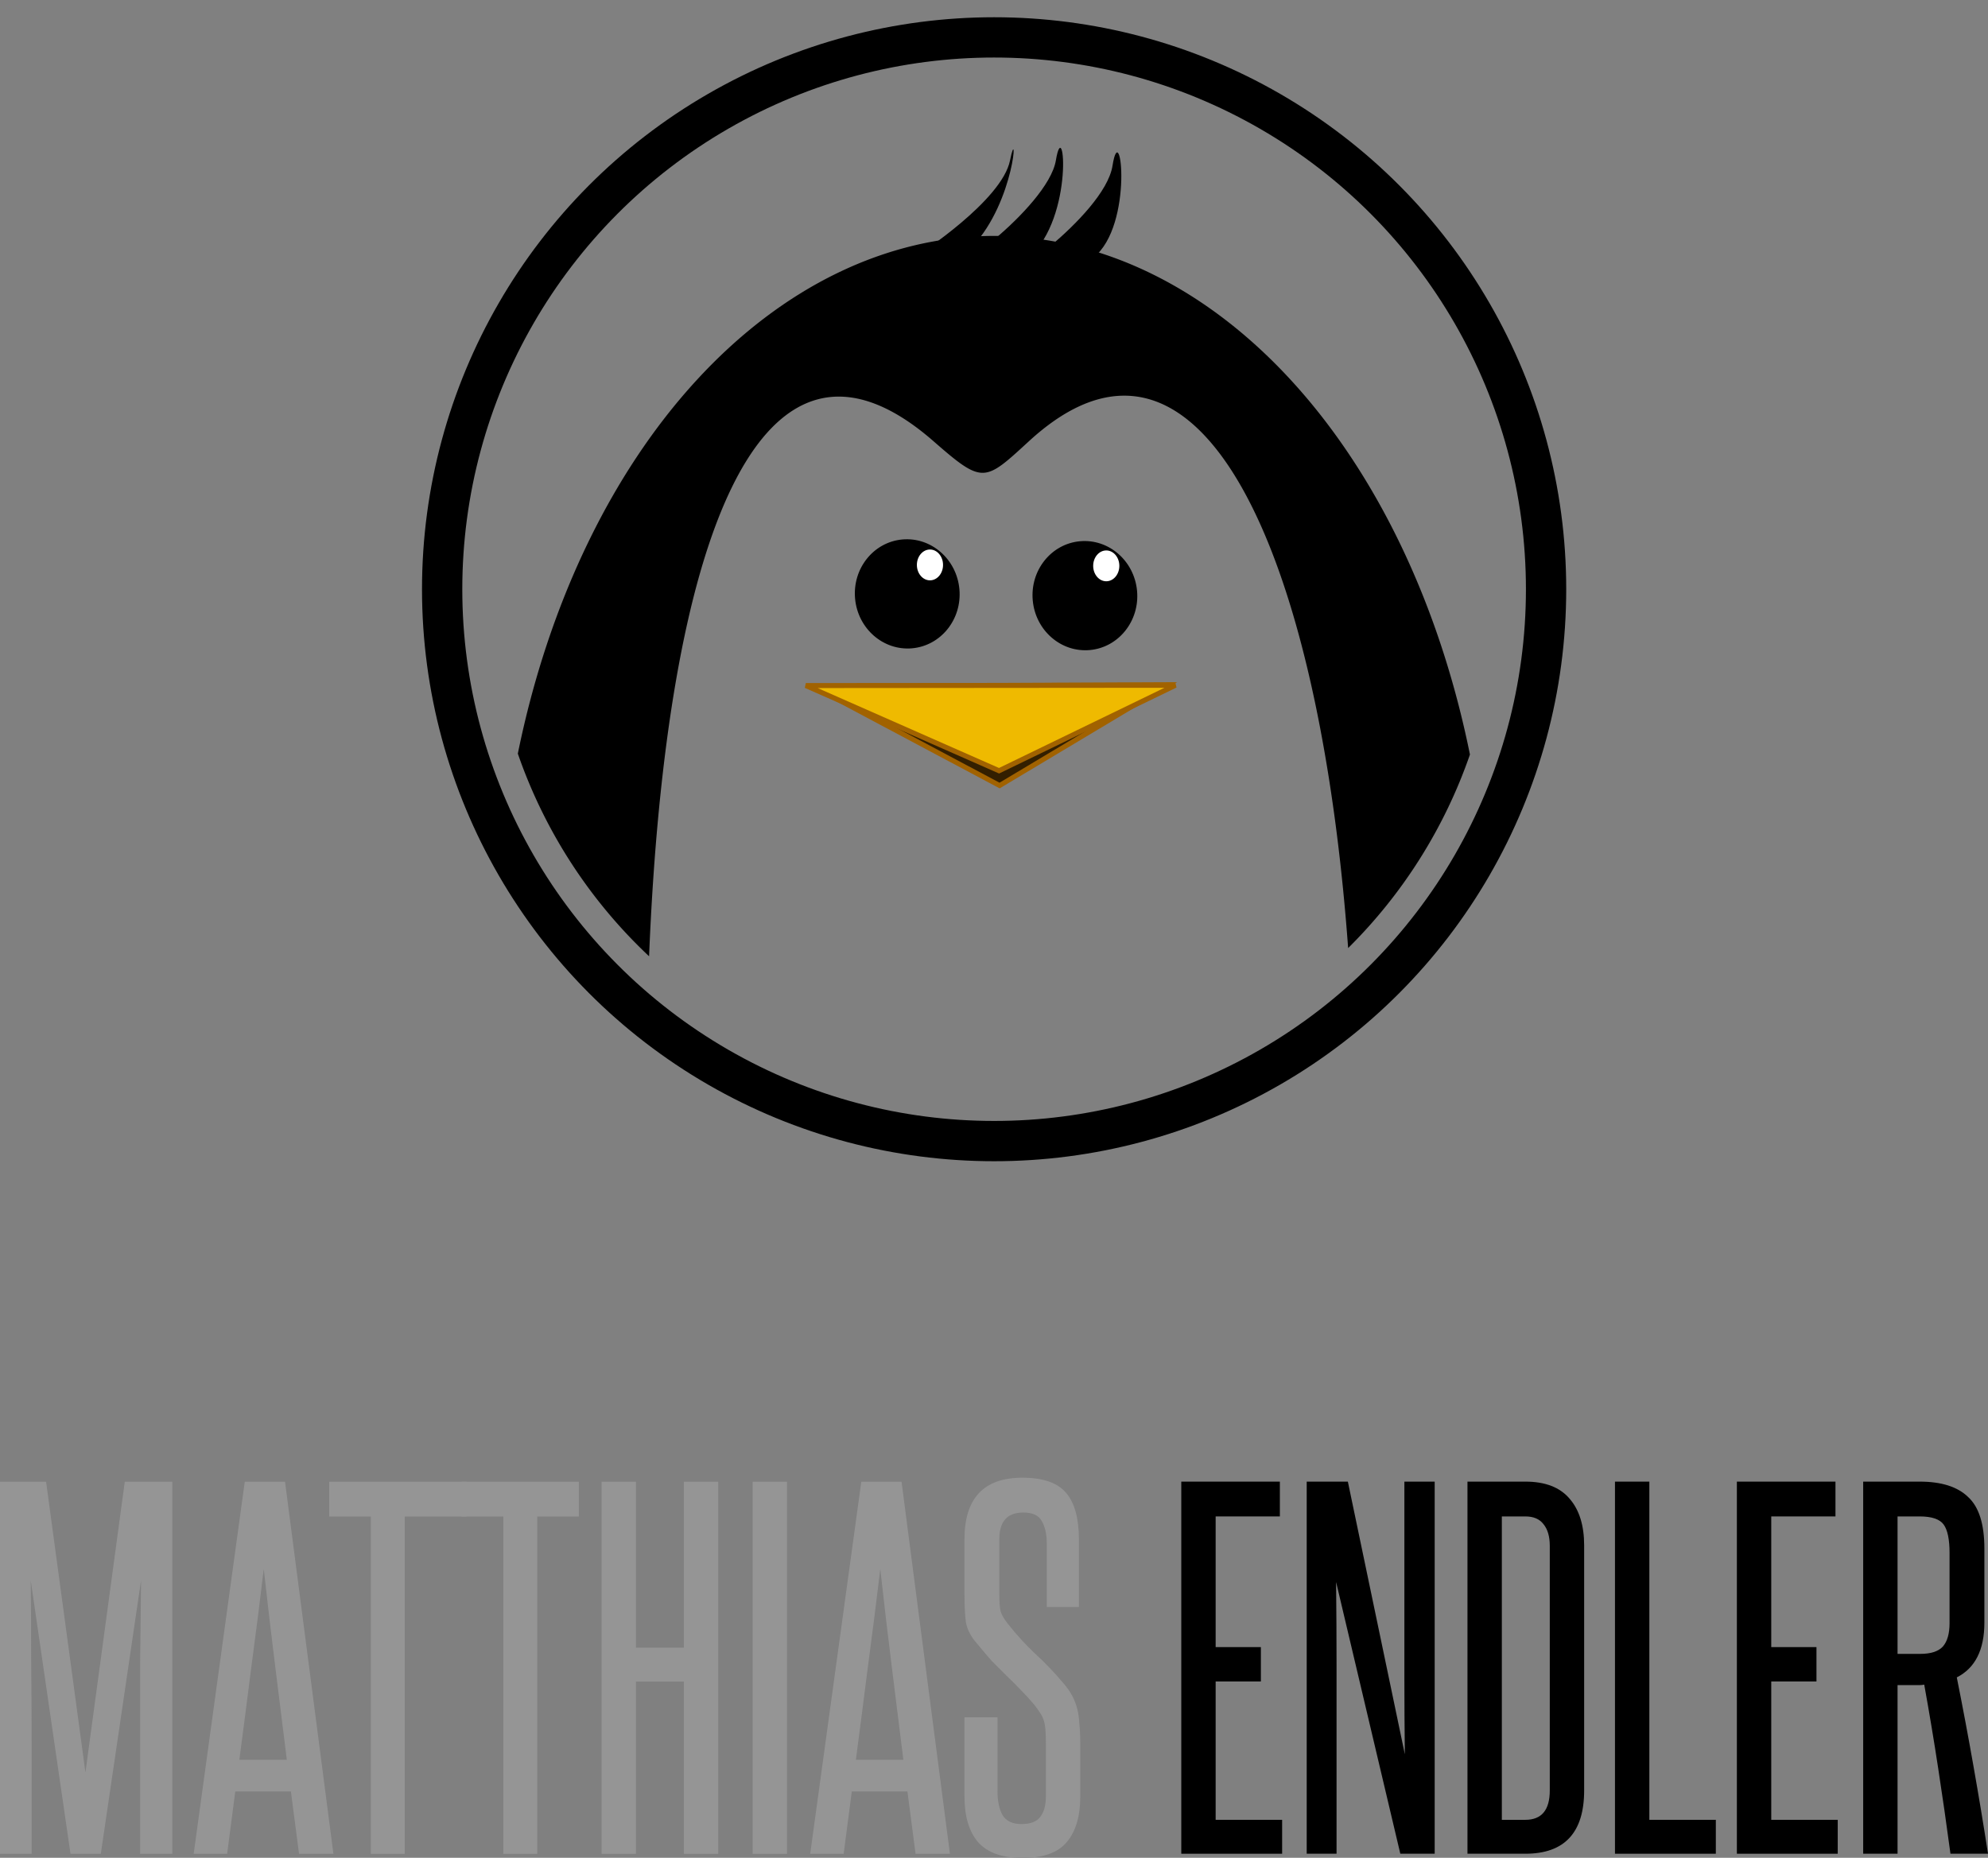 <?xml version="1.0" encoding="UTF-8" standalone="no"?>
<svg id="svg2" xmlns:rdf="http://www.w3.org/1999/02/22-rdf-syntax-ns#" xmlns="http://www.w3.org/2000/svg" viewBox="0 0 791.267 739.591" height="208.73mm" width="223.31mm" version="1.1" xmlns:cc="http://creativecommons.org/ns#" xmlns:xlink="http://www.w3.org/1999/xlink" xmlns:dc="http://purl.org/dc/elements/1.1/">
 <rect x="0" y="0" width="791.267" height="739.591" fill="#808080" stroke="none"/>
 <g id="layer1" transform="translate(23.586 -156.39)">
  <g id="text4136">
   <g id="g4171" fill="#959595" transform="translate(1078.7 4050.6)">
    <path id="path4141" d="m-1046.5-3156.2v-44.82q0-16.38 0-32.04 0.18-15.66 0.36-32.04l-16.02 108.9h-12.06l-15.84-108.9q0.18 16.38 0.18 32.04 0.18 15.66 0.18 32.04v44.82h-12.6v-148.14h18.36l15.66 115.74 15.66-115.74h18.9v148.14h-12.78z"/>
    <path id="path4143" d="m-983.26-3156.2-3.24-24.84h-22.14l-3.24 24.84h-13.32l20.34-148.14h16.02l19.26 148.14h-13.68zm-4.86-37.44q-2.34-19.08-4.68-37.62-2.34-18.72-4.5-38.34-2.34 19.62-4.86 38.34-2.34 18.54-4.86 37.62h18.9z"/>
    <path id="path4145" d="m-954.68-3156.2v-134.28h-16.56v-13.86h54.62v13.86h-24.56v134.28z"/>
    <path id="path4147" d="m-901.95-3156.2v-134.28h-16.56v-13.86h46.62v13.86h-16.56v134.28h-13.5z"/>
    <path id="path4149" d="m-830.09-3156.2v-68.58h-19.08v68.58h-13.68v-148.14h13.68v66.06h19.08v-66.06h13.68v148.14h-13.68z"/>
    <path id="path4151" d="m-802.72-3156.2v-148.14h13.68v148.14h-13.68z"/>
    <path id="path4153" d="m-737.87-3156.2-3.24-24.84h-22.14l-3.24 24.84h-13.32l20.34-148.14h16.02l19.26 148.14h-13.68zm-4.86-37.44q-2.34-19.08-4.68-37.62-2.34-18.72-4.5-38.34-2.34 19.62-4.86 38.34-2.34 18.54-4.86 37.62h18.9z"/>
    <path id="path4155" d="m-686-3200.1q0-3.42-0.18-5.58t-0.72-3.78-1.44-2.88q-0.9-1.44-2.16-3.06-2.7-3.24-5.4-5.94-2.7-2.88-5.58-5.58-2.88-2.88-5.94-5.94-2.88-3.24-6.12-7.2-3.6-4.14-4.32-8.46-0.54-4.5-0.54-10.8v-22.14q0-24.48 23.04-24.48 12.42 0 17.46 6.12 5.04 5.94 5.04 18.36v27h-12.78v-25.2q0-5.58-1.98-9-1.8-3.42-7.38-3.42-9.54 0-9.54 10.62v21.96q0 4.68 0.54 6.84 0.72 2.16 2.7 4.68 5.4 6.84 10.98 12.06 5.76 5.22 11.52 12.06 1.98 2.34 3.24 4.68t1.98 5.04 0.9 6.12q0.36 3.42 0.36 7.74v21.24q0 11.88-5.4 18.18-5.22 6.3-17.64 6.3-12.06 0-17.64-6.3-5.4-6.3-5.4-18.18v-31.5h13.14v29.52q0 5.76 1.98 9.36 2.16 3.6 7.56 3.6 5.22 0 7.38-2.7 2.34-2.88 2.34-8.28v-21.06z"/>
   </g>
   <path id="path4157" d="m446.59 894.36v-148.14h39.24v13.86h-25.56v52.02h18v13.68h-18v55.08h26.46v13.5h-40.14z"/>
   <path id="path4159" d="m533.77 894.36-25.56-108.18q0.18 16.92 0.18 32.94 0 15.84 0 32.76v42.48h-11.88v-148.14h16.38l22.68 108.54q-0.18-15.3-0.18-29.88 0-14.76 0-30.06v-48.6h12.06v148.14h-13.68z"/>
   <path id="path4161" d="m593.26 771.78q0-5.58-2.52-8.64-2.34-3.06-7.2-3.06h-9.36v120.78h9.36q9.72 0 9.72-11.7v-97.38zm-32.76 122.58v-148.14h23.04q11.88 0 17.64 6.84 5.76 6.66 5.76 18.54v97.56q0 25.2-23.4 25.2h-23.04z"/>
   <path id="path4163" d="m619.21 894.36v-148.14h13.68v134.64h26.46v13.5h-40.14z"/>
   <path id="path4165" d="m667.73 894.36v-148.14h39.24v13.86h-25.56v52.02h18v13.68h-18v55.08h26.46v13.5h-40.14z"/>
   <path id="path4167" d="m752.74 894.36q-2.34-17.46-4.86-33.84-2.52-16.56-5.58-33.48-0.9 0.18-1.62 0.18t-1.62 0h-7.38v67.14h-13.68v-148.14h22.5q12.96 0 19.26 6.12 6.48 5.94 6.48 20.52v29.52q0 16.2-10.98 21.78 3.6 18 6.66 35.46 3.06 17.28 5.76 34.74h-14.94zm-0.36-119.7q0-8.1-2.34-11.34t-9.54-3.24h-8.82v54.72h9q6.3 0 9-2.88 2.7-3.06 2.7-9.36v-27.9z"/>
   <g id="g6656" transform="matrix(.581 0 0 .581 -509.11 -1826.6)">
    <circle id="circle6590" cx="1516.7" stroke="#000" cy="3816.8" r="378.13" stroke-width="27.6" fill="none"/>
    <path id="circle6616" d="m1540.1 3418.3a340.77 495.06 0 0 0 -326.1 354.75 345.54 345.54 0 0 0 89.92 138.86c11.5-282.98 75.277-457.19 194.71-353.04 34.183 29.886 34.978 28.135 65.645 0 22.957-21.062 44.562-30.913 64.611-31.088 81.996-0.717 137.95 160.44 153.93 378.5a345.54 345.54 0 0 0 83.443 -132.62 340.77 495.06 0 0 0 -326.16 -355.36z" transform="translate(-23.586 156.39)"/>
    <path id="path6596" d="m1635.9 3882.2-115.45 69.098-127.77-68.036 243.22-1.062z" fill-rule="evenodd" stroke="#a16200" stroke-width="3.389" fill="#331f00"/>
    <path id="path6598" d="m1640.9 3882.6-120.82 58.568-132.37-58.362 253.19-0.206z" fill-rule="evenodd" stroke="#a16200" stroke-width="3.441" fill="#efba00"/>
    <g id="g6600" transform="matrix(1.133 0 0 1.133 1096.9 3429.9)">
     <g id="g6602" transform="matrix(.464 -.042 .042 .464 137.47 164.69)">
      <ellipse id="ellipse6604" rx="25.25" transform="matrix(2.692 0 0 2.533 1989.9 832.09)" ry="28" cy="-163.14" cx="-608.75"/>
     </g>
     <ellipse id="ellipse6606" rx="15.148" transform="matrix(.522 0 0 .547 158.76 136.43)" ry="17.041" cy="347.99" cx="331.36" fill="#fff"/>
    </g>
    <g id="g6608" transform="matrix(1.133 0 0 1.133 1096.9 3429.9)">
     <ellipse id="ellipse6610" rx="25.25" transform="matrix(1.249 -.114 .107 1.175 1203.2 467.65)" ry="28" cy="-163.14" cx="-608.75"/>
     <ellipse id="ellipse6612" rx="15.148" transform="matrix(.522 0 0 .547 265.36 136.99)" ry="17.041" cy="347.99" cx="331.36" fill="#fff"/>
    </g>
    <path id="path6614" d="m1464.8 3587.6s57.265-36.945 62.806-64.654c5.542-27.709 3.695 27.709-25.862 59.112s51.723-25.862 57.265-59.112c5.542-33.251 12.931 38.792-18.472 66.501s51.723-27.709 57.265-62.806c5.542-35.098 14.778 40.64-12.931 62.806-27.709 22.167-116.38 3.695-120.07-1.847z" fill-rule="evenodd"/>
   </g>
  </g>
 </g>
</svg>
